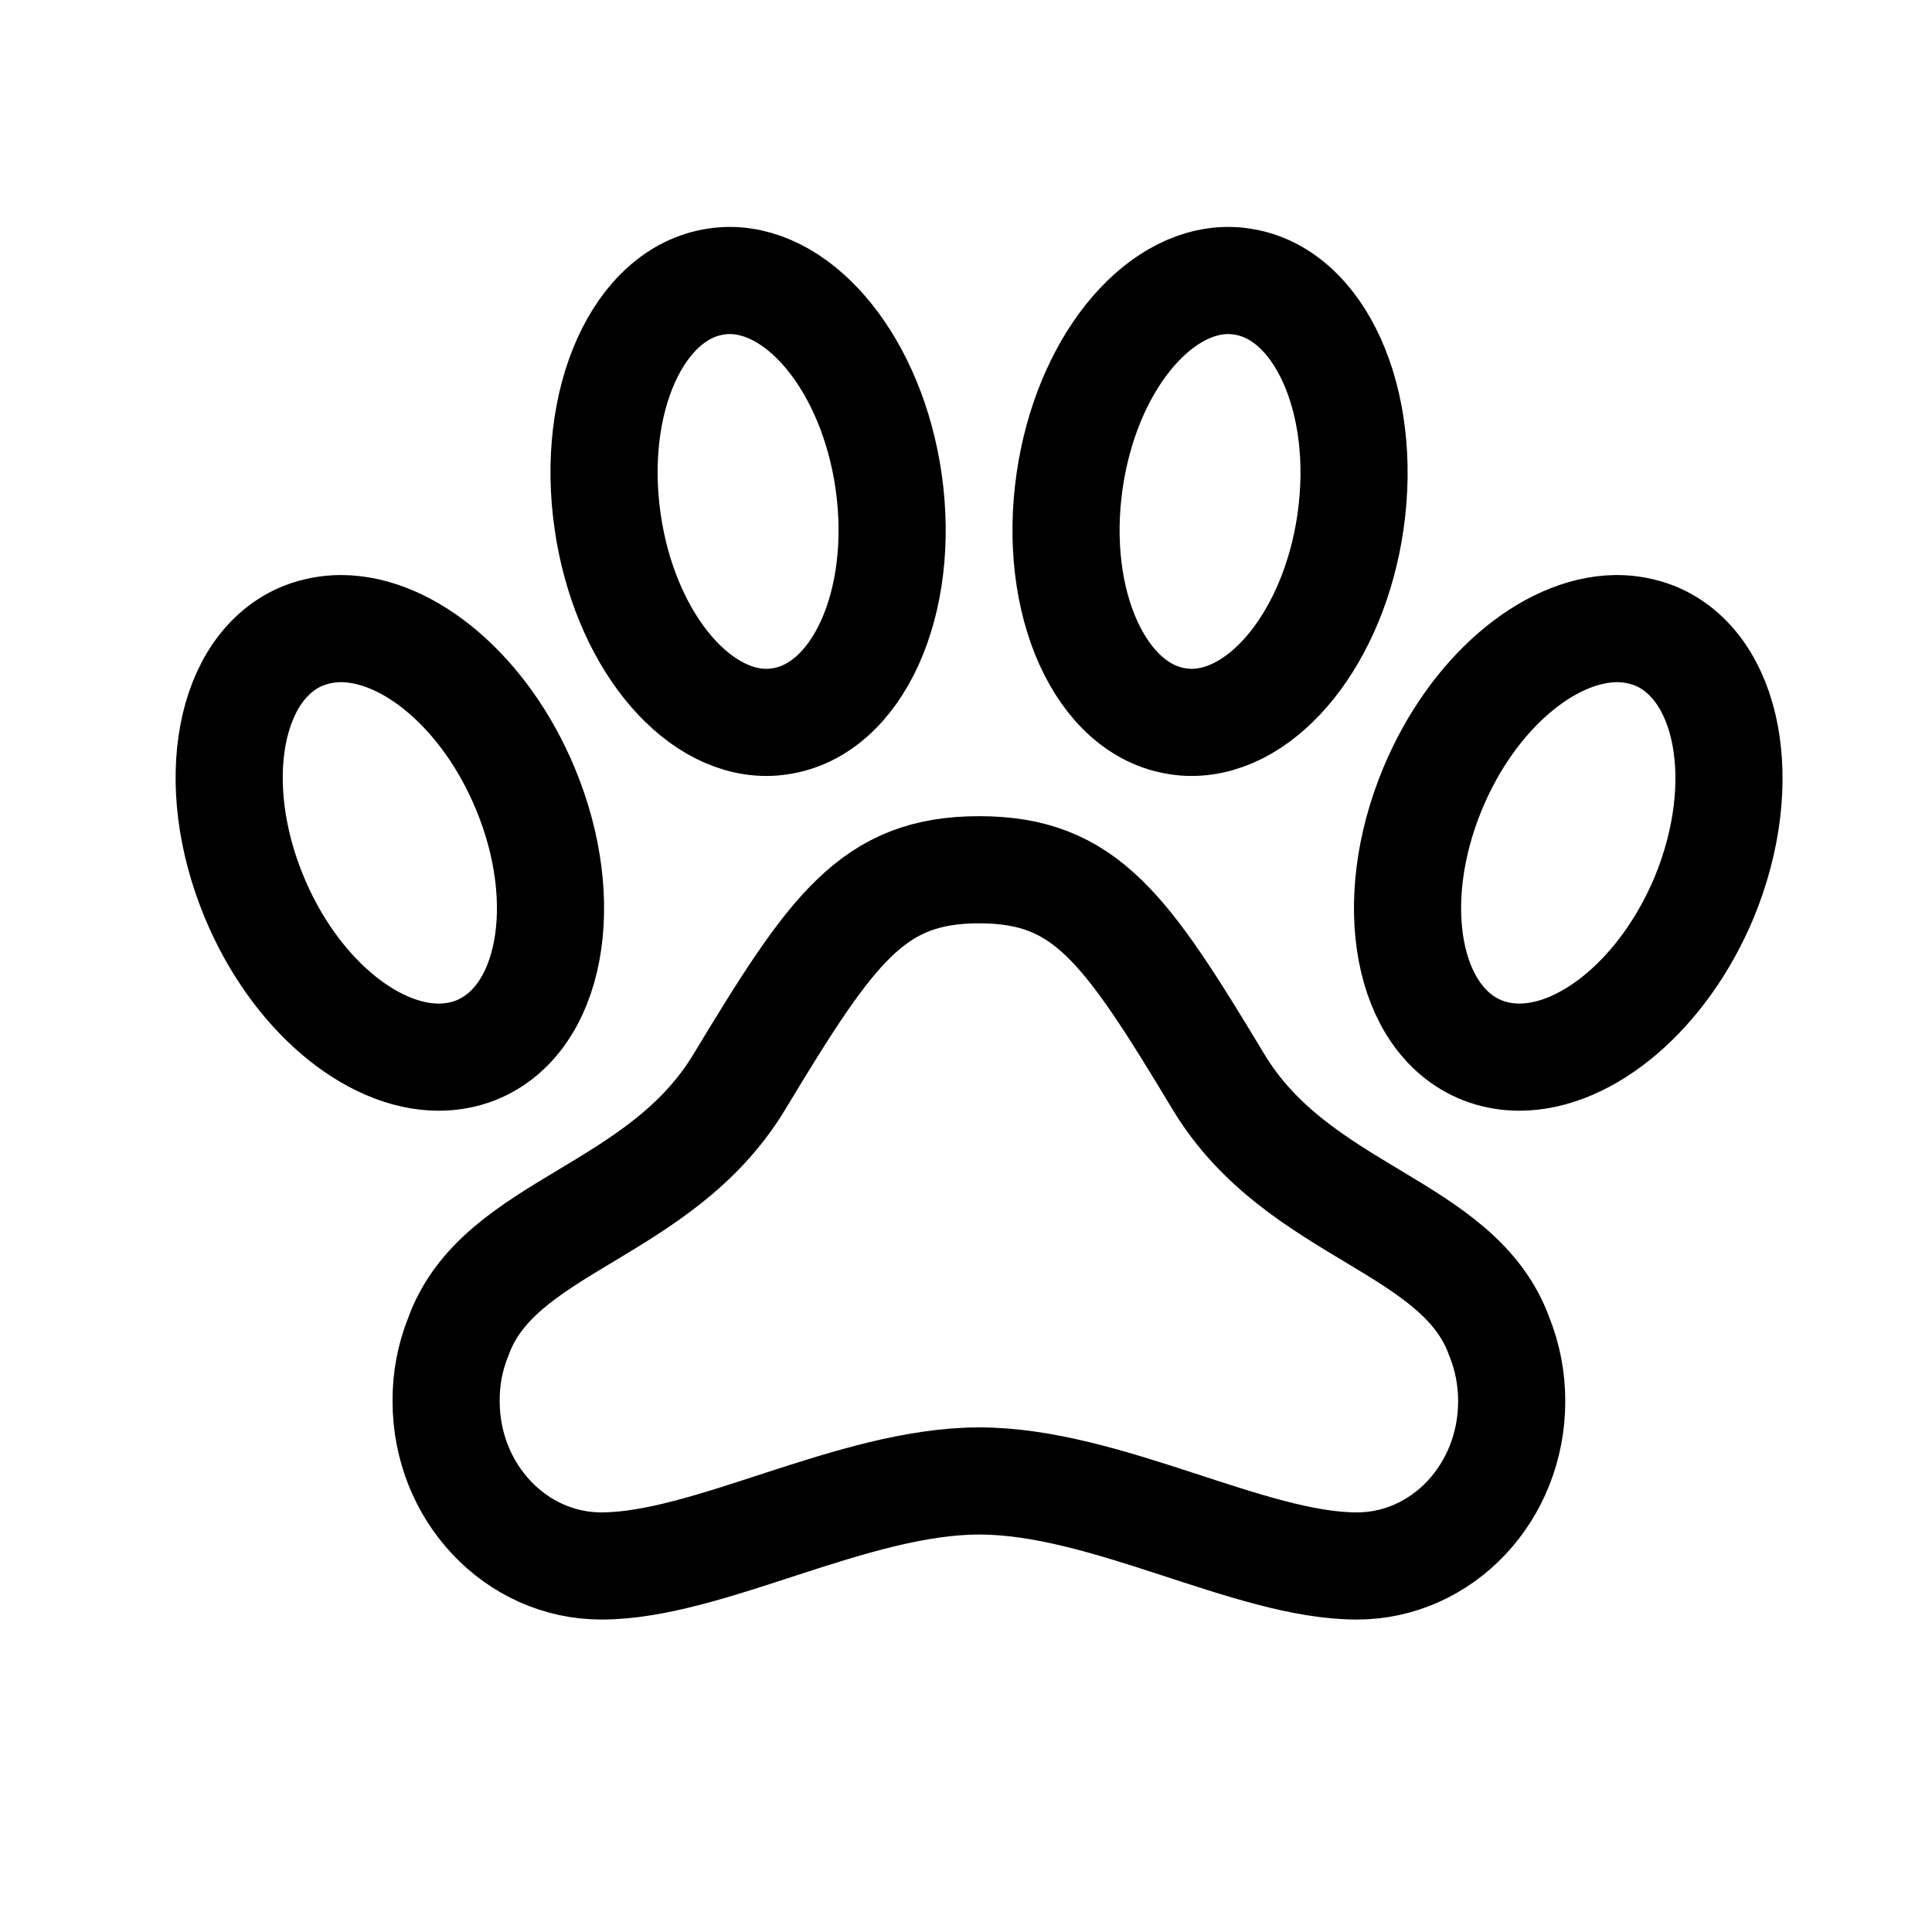 <svg width="11" height="11" viewBox="0 0 11 11" fill="none" xmlns="http://www.w3.org/2000/svg">
<g clip-path="url(#clip0_201_12129)">
<path d="M9.42 3.619C9.352 3.593 9.28 3.579 9.207 3.579H9.199C8.815 3.585 8.384 3.945 8.157 4.49C7.886 5.141 8.011 5.808 8.438 5.979C8.506 6.006 8.578 6.019 8.651 6.019C9.037 6.019 9.474 5.657 9.703 5.109C9.972 4.457 9.845 3.791 9.42 3.619Z" stroke="black" stroke-width="0.61" stroke-miterlimit="10"/>
<path d="M6.939 6.162C6.409 5.282 6.181 4.952 5.575 4.952C4.968 4.952 4.738 5.284 4.208 6.162C3.754 6.912 2.837 6.974 2.609 7.612C2.562 7.728 2.539 7.853 2.54 7.978C2.54 8.497 2.937 8.916 3.424 8.916C4.031 8.916 4.856 8.432 5.576 8.432C6.297 8.432 7.118 8.916 7.725 8.916C8.213 8.916 8.607 8.497 8.607 7.978C8.607 7.853 8.584 7.728 8.537 7.612C8.308 6.972 7.393 6.912 6.939 6.162Z" stroke="black" stroke-width="0.61" stroke-miterlimit="10"/>
<path d="M4.364 4.113C4.39 4.113 4.415 4.111 4.44 4.107C4.883 4.043 5.159 3.43 5.059 2.738C4.964 2.085 4.568 1.597 4.154 1.597C4.129 1.597 4.103 1.599 4.078 1.603C3.635 1.667 3.359 2.28 3.46 2.972C3.554 3.623 3.95 4.113 4.364 4.113Z" stroke="black" stroke-width="0.61" stroke-miterlimit="10"/>
<path d="M7.689 2.972C7.789 2.28 7.513 1.667 7.07 1.603C7.045 1.599 7.019 1.597 6.994 1.597C6.58 1.597 6.184 2.085 6.09 2.738C5.99 3.43 6.266 4.043 6.708 4.107C6.733 4.111 6.759 4.113 6.784 4.113C7.199 4.113 7.595 3.623 7.689 2.972Z" stroke="black" stroke-width="0.61" stroke-miterlimit="10"/>
<path d="M2.711 5.979C3.138 5.807 3.262 5.14 2.991 4.49C2.763 3.941 2.327 3.579 1.941 3.579C1.868 3.579 1.796 3.593 1.728 3.619C1.302 3.791 1.177 4.458 1.448 5.109C1.676 5.657 2.112 6.019 2.498 6.019C2.571 6.019 2.643 6.006 2.711 5.979V5.979Z" stroke="black" stroke-width="0.61" stroke-miterlimit="10"/>
</g>
<defs>
<clipPath id="clip0_201_12129">
<rect width="9.759" height="9.759" fill="white" transform="translate(0.695 0.377)"/>
</clipPath>
</defs>
</svg>
